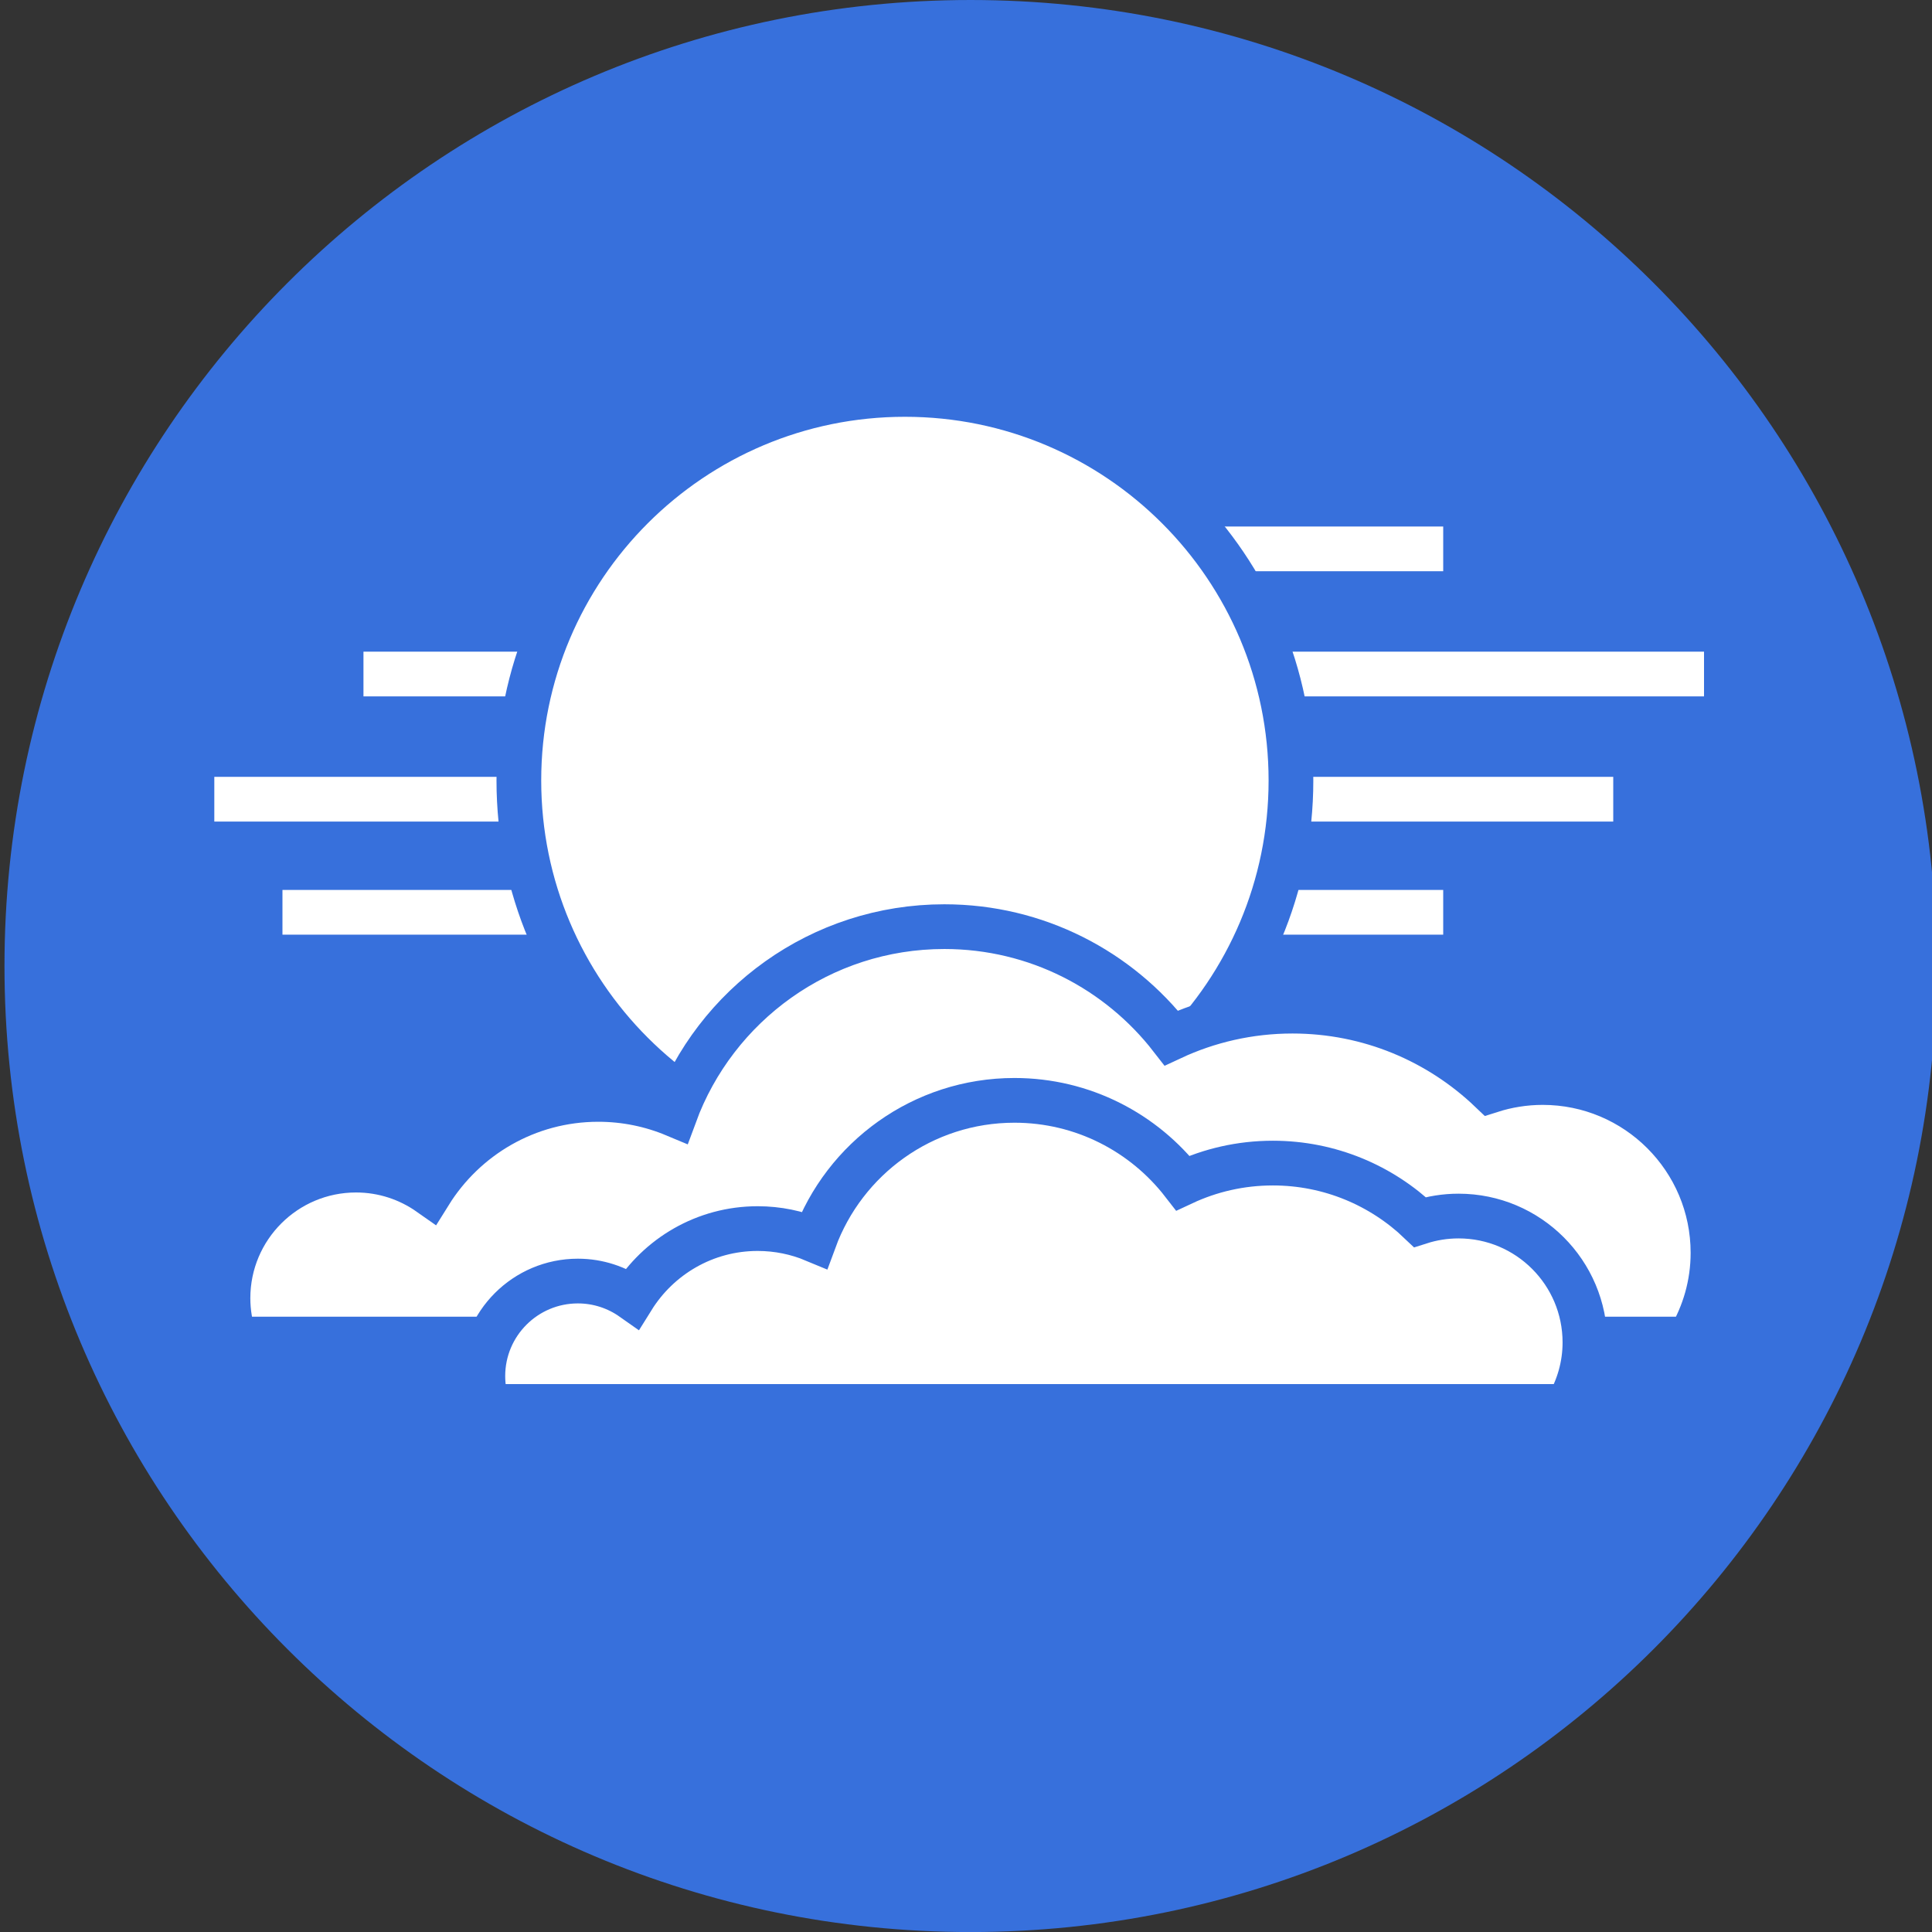 <svg fill="none" height="432" viewBox="0 0 432 432" width="432" xmlns="http://www.w3.org/2000/svg" xmlns:xlink="http://www.w3.org/1999/xlink"><rect x="0" y="0" width="432" height="432" fill="#333333" stroke="none"/><clipPath id="a"><path d="m0 0h432v432h-432z"/></clipPath><g clip-path="url(#a)"><path d="m217.007 432.01c119.296 0 216.005-96.709 216.005-216.005 0-119.296-96.709-216.005-216.005-216.005-119.296 0-216.005 96.709-216.005 216.005 0 119.296 96.709 216.005 216.005 216.005z" fill="#3770dc"/><g stroke-miterlimit="10" stroke-width="10"><path d="m81.272 150.713h299.752" stroke="#fff"/><path d="m217.007 122.73h105.698" stroke="#fff"/><path d="m255.018 178.705h105.708" stroke="#fff"/><path d="m63.158 203.993h259.547" stroke="#fff"/><path d="m47.92 178.705h154.419" stroke="#fff"/><path d="m202.339 260.839c47.675 0 86.322-38.648 86.322-86.322s-38.647-86.322-86.322-86.322c-47.674 0-86.321 38.648-86.321 86.322s38.647 86.322 86.321 86.322z" fill="#fff" stroke="#3770dc"/><path d="m377.728 299.411h-325.24c-.972-2.875-1.513-5.941-1.513-9.137 0-15.809 12.814-28.633 28.634-28.633 6.131 0 11.792 1.943 16.451 5.219 7.845-12.613 21.781-21.029 37.721-21.029 6.061 0 11.842 1.222 17.112 3.426 9.017-24.546 32.591-42.058 60.263-42.058 20.649 0 39.003 9.758 50.745 24.896 8.236-3.847 17.413-6.001 27.101-6.001 17.192 0 32.791 6.773 44.313 17.783 3.667-1.172 7.574-1.823 11.632-1.823 21.029 0 38.081 17.052 38.081 38.081 0 7.054-1.953 13.626-5.3 19.286z" fill="#fff" stroke="#3770dc"/><path d="m350.457 314.48h-241.372c-.722-2.134-1.122-4.409-1.122-6.783 0-11.732 9.517-21.25 21.249-21.25 4.549 0 8.757 1.443 12.213 3.877 5.821-9.357 16.171-15.609 27.993-15.609 4.498 0 8.786.912 12.694 2.545 6.692-18.214 24.185-31.219 44.723-31.219 15.319 0 28.945 7.244 37.661 18.485 6.111-2.855 12.924-4.458 20.118-4.458 12.754 0 24.335 5.029 32.881 13.194 2.725-.871 5.621-1.352 8.637-1.352 15.609 0 28.263 12.654 28.263 28.263 0 5.23-1.453 10.119-3.928 14.317z" fill="#fff" stroke="#3770dc"/></g></g></svg>